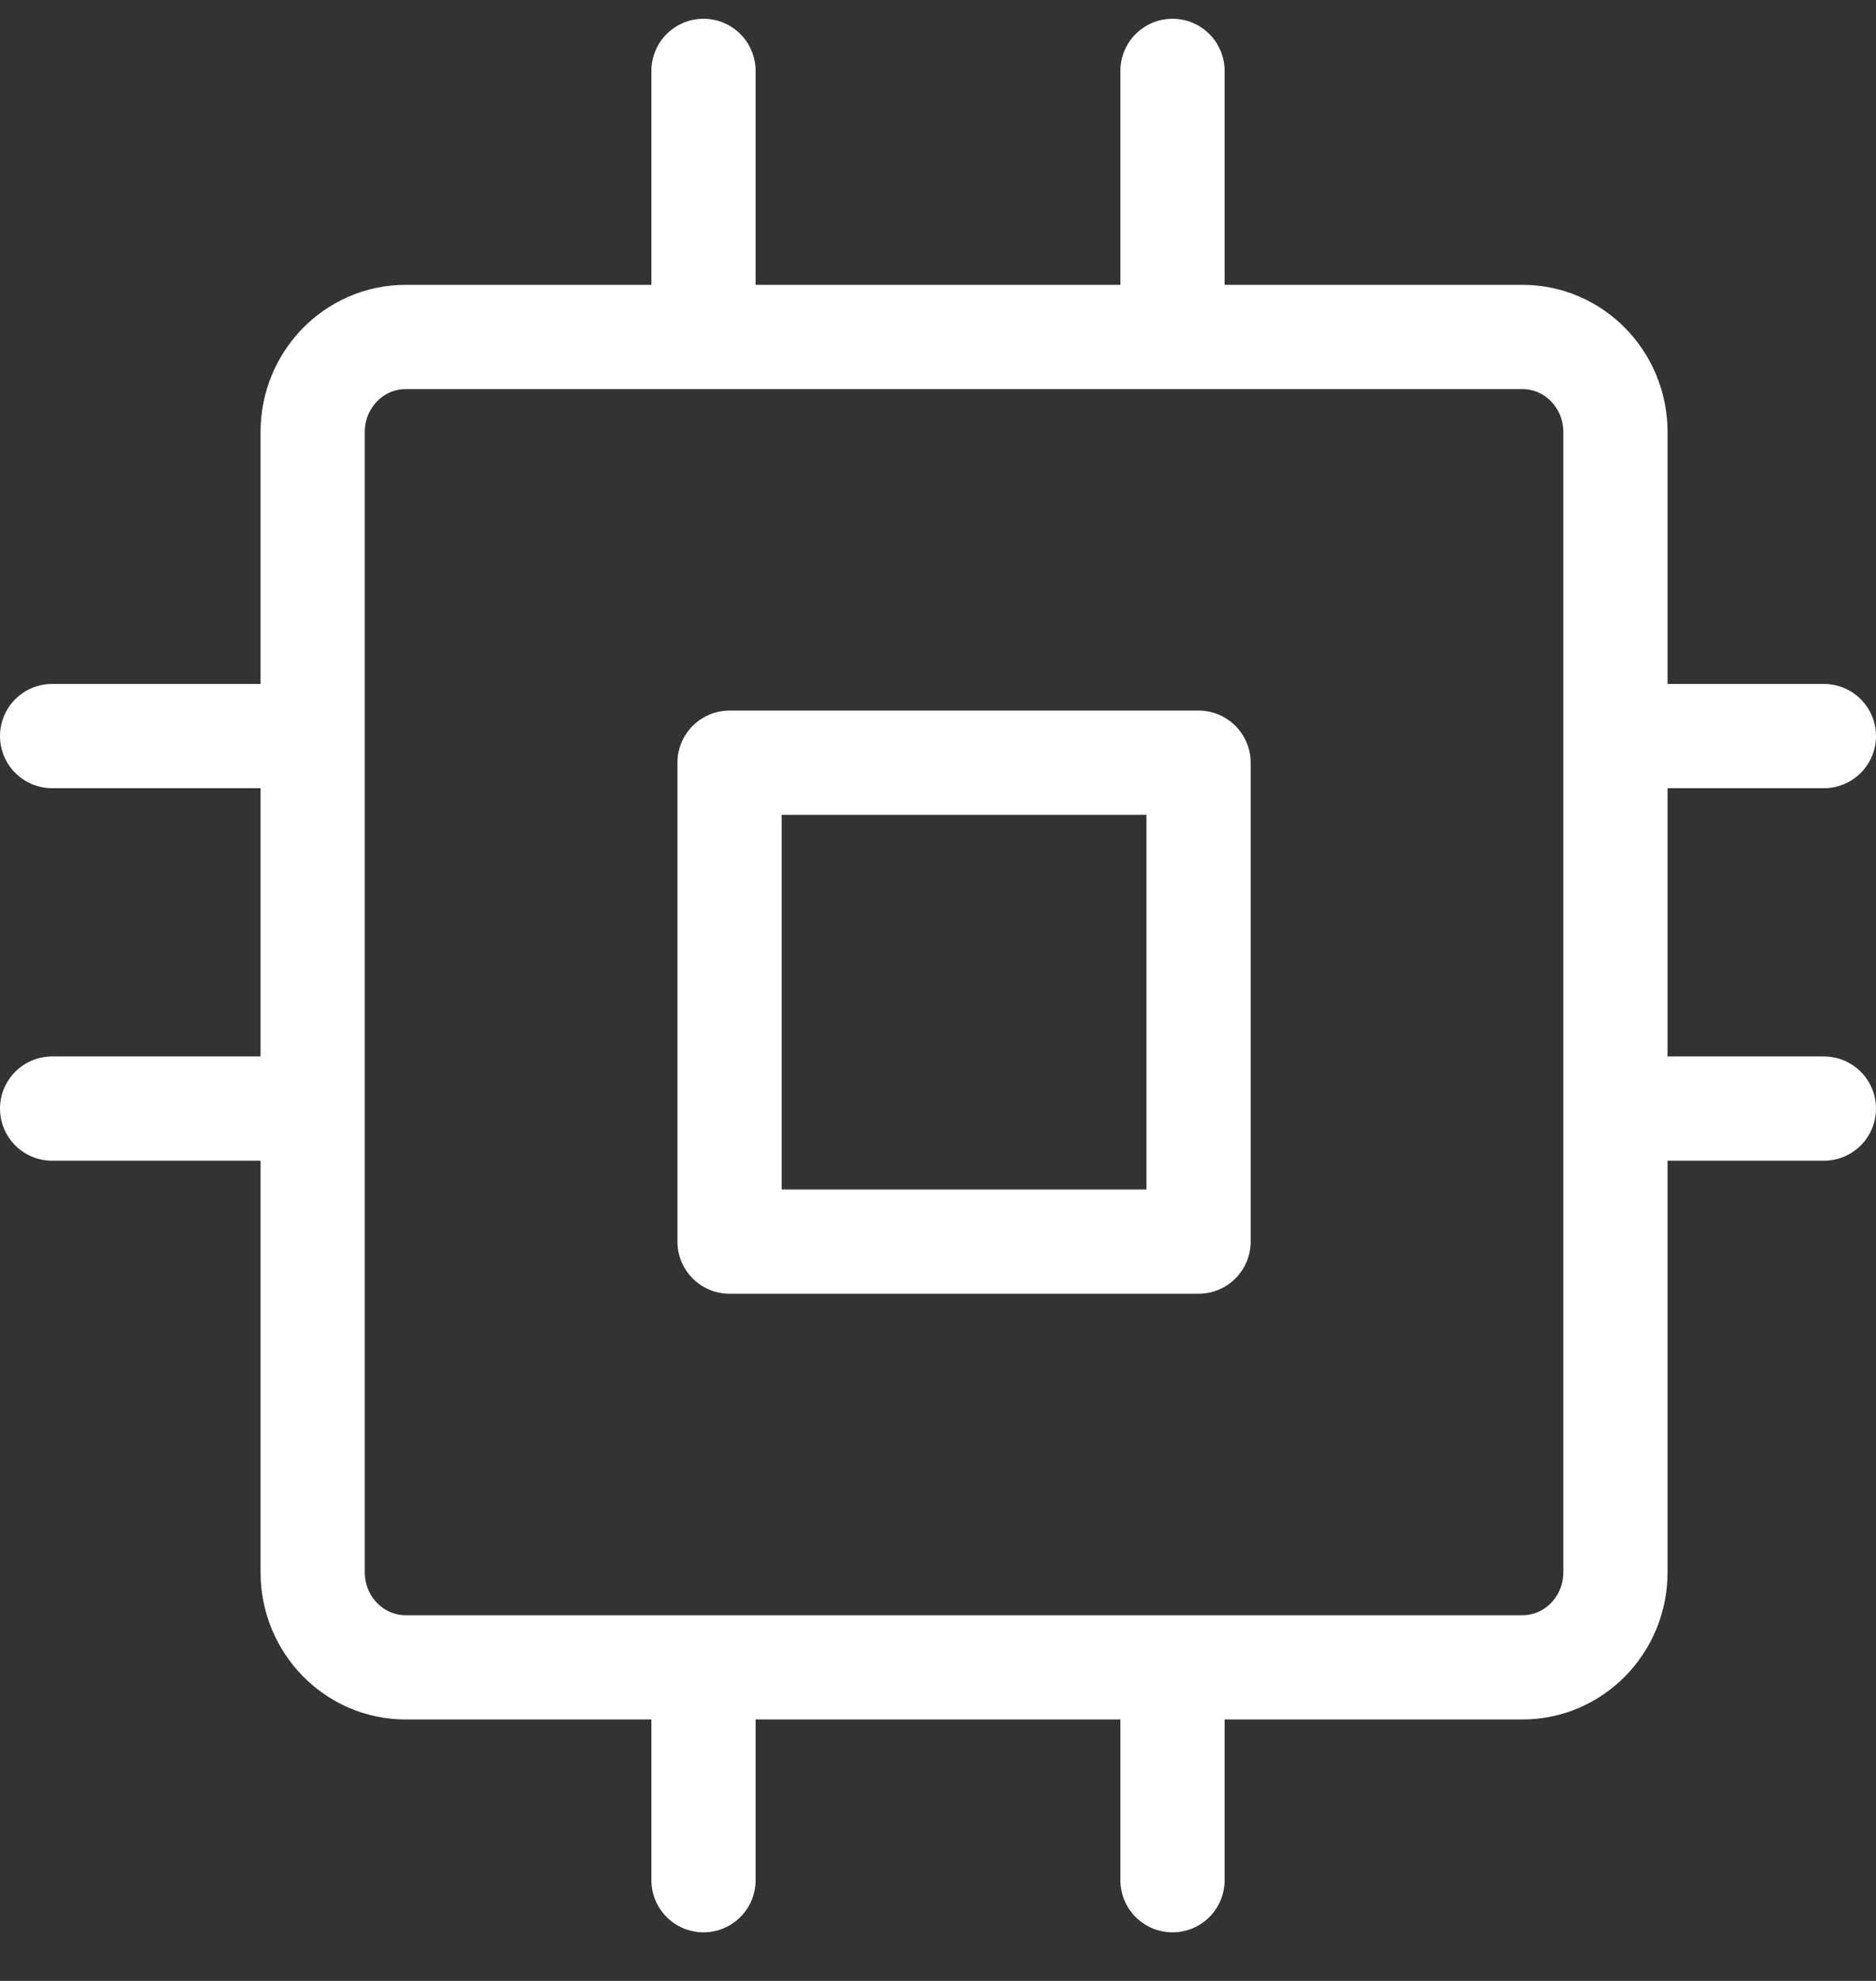 <?xml version="1.0" encoding="UTF-8"?>
<svg width="36px" height="38px" viewBox="0 0 36 38" version="1.1" xmlns="http://www.w3.org/2000/svg" xmlns:xlink="http://www.w3.org/1999/xlink">
    <rect x="0" y="0" width="36" height="38" fill="#333333" stroke="none"/>
    <!-- Generator: Sketch 57.1 (83088) - https://sketch.com -->
    <title>svg/white/icon / cpu</title>
    <desc>Created with Sketch.</desc>
    <g id="**-Sticker-Sheets" stroke="none" stroke-width="1" fill="none" fill-rule="evenodd" stroke-linecap="round" stroke-linejoin="round">
        <g id="sticker-sheet--all--page-2" transform="translate(-863, -3254)" stroke="#FFFFFF" stroke-width="2">
            <g id="icon-preview-row-copy-83" transform="translate(0, 3230)">
                <g id="Icon-Row">
                    <g id="icon-/-cpu" transform="translate(857, 18.214)">
                        <path d="M13.786,12.25 L35.214,12.25 C36.201,12.25 37,13.066 37,14.073 L37,35.948 C37,36.955 36.201,37.771 35.214,37.771 L13.786,37.771 C12.799,37.771 12,36.955 12,35.948 L12,14.073 C12,13.066 12.799,12.25 13.786,12.25 Z M20,20.417 L29,20.417 L29,29.604 L20,29.604 L20,20.417 Z M19.5,7.146 L19.5,11.229 L19.5,7.146 Z M28.5,7.146 L28.5,11.229 L28.5,7.146 Z M19.5,37.771 L19.5,41.854 L19.5,37.771 Z M28.5,37.771 L28.5,41.854 L28.5,37.771 Z M37,19.906 L41,19.906 L37,19.906 Z M37,27.052 L41,27.052 L37,27.052 Z M7,19.906 L11,19.906 L7,19.906 Z M7,27.052 L11,27.052 L7,27.052 Z" id="Combined-Shape"></path>
                    </g>
                </g>
            </g>
        </g>
    </g>
</svg>